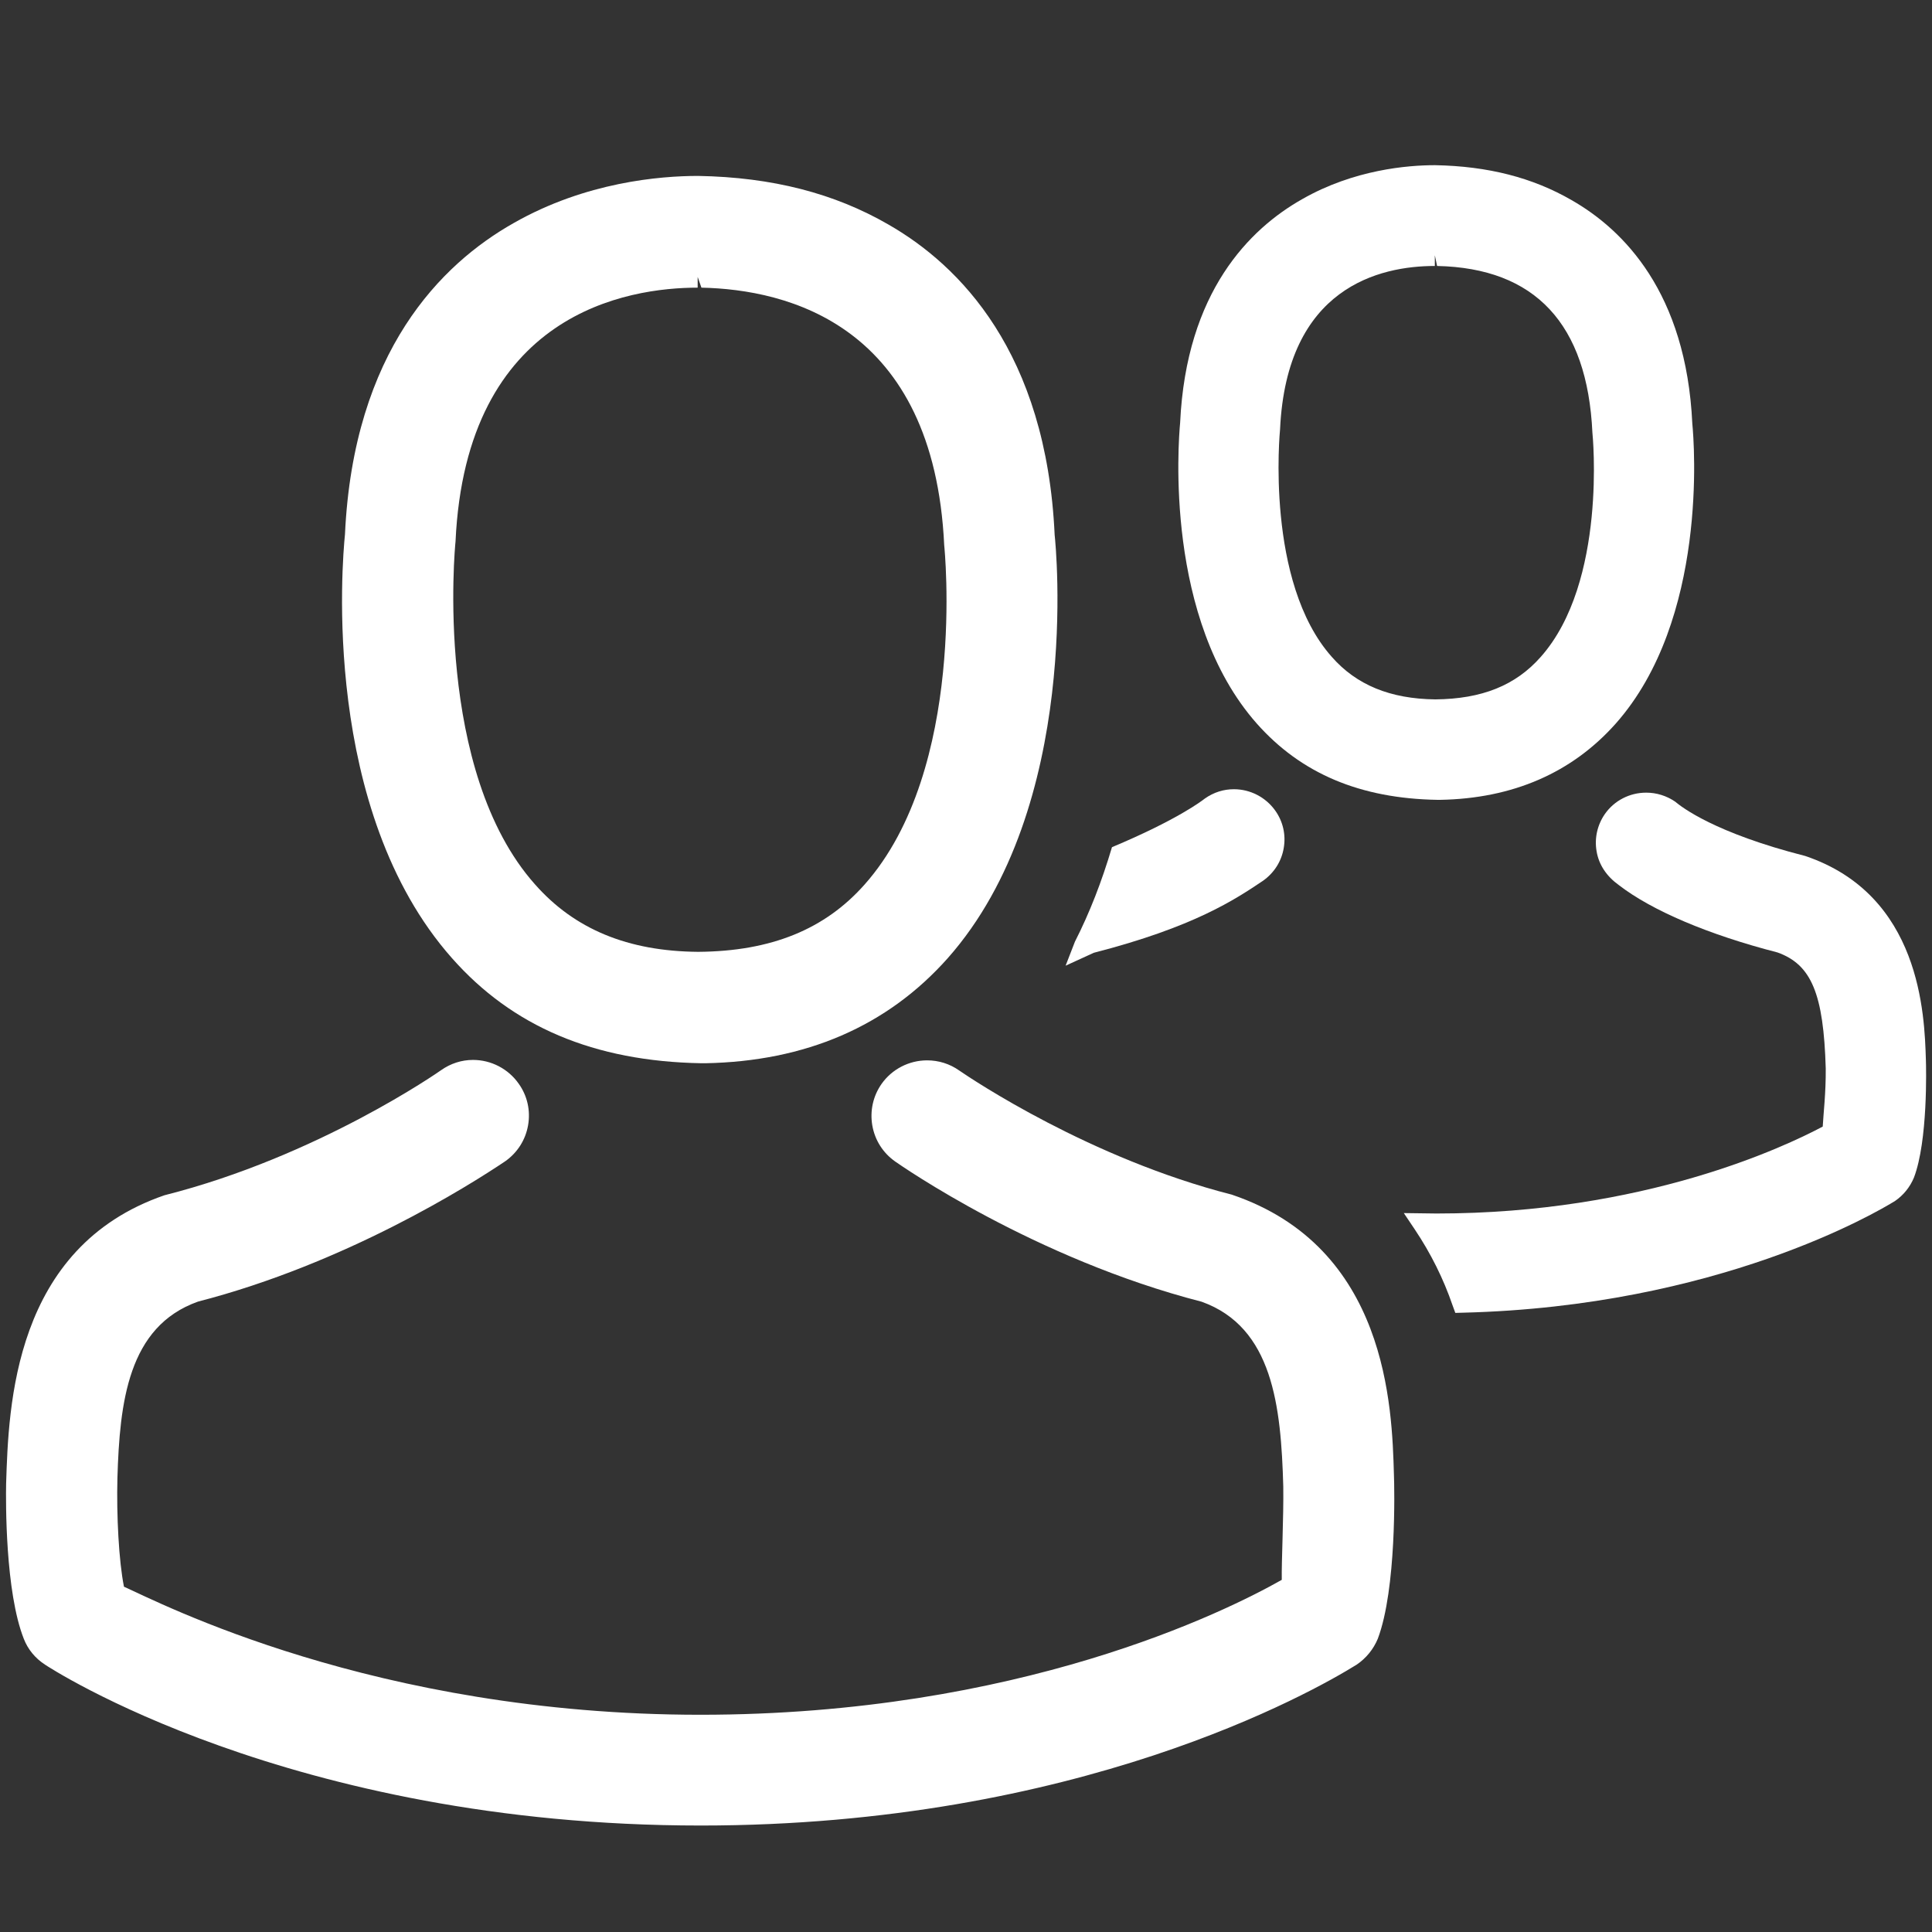 <?xml version="1.0" encoding="utf-8"?>
<!-- Generator: Adobe Illustrator 16.0.0, SVG Export Plug-In . SVG Version: 6.00 Build 0)  -->
<!DOCTYPE svg PUBLIC "-//W3C//DTD SVG 1.1//EN" "http://www.w3.org/Graphics/SVG/1.1/DTD/svg11.dtd">
<svg version="1.1" id="Layer_1" xmlns="http://www.w3.org/2000/svg" xmlns:xlink="http://www.w3.org/1999/xlink" x="0px" y="0px"
	 width="18px" height="18px" viewBox="0 0 18 18" enable-background="new 0 0 18 18" xml:space="preserve">
<rect x="0" y="0" width="18" height="18" fill="#333333" stroke="none"/>
<path fill="#FFFFFF" d="M6.537,9.906C5.53,9.889,4.771,9.561,4.211,8.927C2.99,7.548,3.188,5.237,3.214,4.979
	c0.079-1.708,0.899-2.521,1.572-2.901C5.456,1.696,6.15,1.639,6.504,1.639c0.695,0.012,1.272,0.164,1.77,0.451
	c0.665,0.38,1.474,1.192,1.552,2.894c0.011,0.097,0.255,2.53-0.996,3.943C8.267,9.561,7.506,9.889,6.57,9.906H6.568H6.537z
	 M6.5,2.68c-0.646,0-2.158,0.23-2.256,2.366C4.238,5.099,4.041,7.18,4.985,8.24c0.368,0.417,0.865,0.623,1.52,0.628
	C7.188,8.863,7.687,8.657,8.056,8.24C9.012,7.163,8.799,5.1,8.797,5.08C8.7,3.027,7.338,2.697,6.535,2.68L6.5,2.58V2.68z"/>
<path fill="#FFFFFF" d="M6.47,9.807c0.014,0,0.031,0,0.05,0c0.005,0,0.012,0,0.018,0c0.01,0,0.021,0,0.031,0
	C7.476,9.789,8.21,9.472,8.755,8.861C9.947,7.514,9.75,5.208,9.727,4.989C9.65,3.336,8.869,2.546,8.224,2.177
	C7.744,1.9,7.181,1.751,6.557,1.739H6.534c-0.002,0-0.009,0-0.012,0H6.504c-0.344,0-1.021,0.056-1.668,0.425
	c-0.651,0.368-1.445,1.16-1.522,2.825c-0.022,0.219-0.22,2.525,0.973,3.872C4.827,9.472,5.561,9.789,6.47,9.807z M4.141,5.066
	c0-0.009,0.003-0.019,0.003-0.025C4.247,2.818,5.824,2.58,6.5,2.58h0.012c0.007,0,0.017,0,0.025,0
	c0.837,0.018,2.259,0.359,2.357,2.461c0,0.009,0,0.018,0.002,0.025C8.9,5.088,9.117,7.195,8.13,8.306
	C7.742,8.746,7.22,8.962,6.534,8.968c-0.005,0-0.009,0-0.014,0l0,0c-0.007,0-0.011,0-0.016,0C5.821,8.962,5.297,8.746,4.91,8.306
	C3.927,7.202,4.138,5.084,4.141,5.066z"/>
<path fill="#FFFFFF" d="M6.529,17.008c-3.839,0-6.086-1.483-6.108-1.498c-0.092-0.059-0.161-0.143-0.199-0.241
	c-0.174-0.44-0.168-1.281-0.165-1.445c0.023-0.722,0.067-2.203,1.475-2.688c1.432-0.362,2.566-1.157,2.577-1.165
	c0.089-0.063,0.192-0.096,0.298-0.096c0.169,0,0.329,0.083,0.426,0.222c0.08,0.112,0.111,0.25,0.087,0.387s-0.1,0.256-0.214,0.336
	c-0.338,0.227-1.487,0.952-2.862,1.307c-0.652,0.232-0.729,0.939-0.75,1.643c-0.009,0.35,0.013,0.774,0.061,1.013
	c0.323,0.143,2.331,1.193,5.37,1.193c2.966,0,4.896-0.962,5.417-1.257c-0.003-0.169,0.018-0.583,0.014-0.87
	c-0.021-0.748-0.097-1.483-0.76-1.721c-1.559-0.401-2.803-1.27-2.855-1.306c-0.114-0.08-0.19-0.199-0.214-0.337
	c-0.023-0.136,0.007-0.273,0.086-0.386c0.097-0.138,0.256-0.22,0.425-0.22c0.107,0,0.21,0.032,0.298,0.094
	c0.122,0.084,1.222,0.821,2.54,1.157c1.45,0.491,1.493,1.976,1.511,2.61c0.005,0.127,0.025,1.062-0.15,1.527
	c-0.041,0.099-0.109,0.182-0.197,0.242C12.226,15.766,10.043,17.008,6.529,17.008z"/>
<path fill="#FFFFFF" d="M12.891,13.83c0-0.005,0-0.007,0-0.009c0-0.024-0.004-0.05-0.004-0.078c-0.018-0.612-0.059-2.05-1.402-2.509
	c-0.012-0.004-0.023-0.006-0.033-0.008c-1.398-0.356-2.561-1.164-2.573-1.172c-0.189-0.133-0.451-0.087-0.584,0.102
	s-0.086,0.45,0.104,0.583c0.053,0.037,1.288,0.896,2.831,1.294c0.723,0.258,0.805,1.029,0.824,1.734c0,0.029,0,0.054,0.002,0.079
	c0.004,0.279-0.016,0.709-0.064,0.958c-0.502,0.284-2.471,1.27-5.466,1.27c-2.982,0-4.962-0.987-5.468-1.273
	c-0.05-0.247-0.072-0.679-0.065-0.959c0-0.022,0.002-0.05,0.002-0.076c0.022-0.707,0.103-1.479,0.825-1.736
	c1.544-0.398,2.778-1.259,2.83-1.292c0.19-0.133,0.236-0.395,0.103-0.583c-0.133-0.189-0.394-0.236-0.583-0.104
	C4.157,10.061,3,10.867,1.596,11.223c-0.012,0.004-0.021,0.006-0.031,0.008c-1.345,0.463-1.386,1.9-1.404,2.51
	c0,0.027,0,0.052-0.004,0.079c0,0.002,0,0.004,0,0.006c-0.003,0.164-0.006,0.99,0.158,1.407c0.031,0.08,0.087,0.146,0.161,0.194
	c0.093,0.063,2.322,1.481,6.052,1.481c3.729,0,5.958-1.423,6.053-1.481c0.07-0.048,0.127-0.114,0.16-0.194
	C12.898,14.819,12.895,13.991,12.891,13.83z"/>
<path fill="#FFFFFF" d="M13.394,7.452c-0.722-0.012-1.272-0.245-1.685-0.711c-0.861-0.974-0.731-2.617-0.714-2.802
	c0.057-1.222,0.649-1.808,1.138-2.084c0.482-0.275,0.982-0.316,1.237-0.316c0.494,0.009,0.91,0.116,1.273,0.326
	c0.481,0.275,1.067,0.859,1.124,2.083c0.018,0.182,0.146,1.823-0.713,2.793c-0.408,0.459-0.959,0.699-1.637,0.711h-0.002H13.394z
	 M13.368,2.478c-0.513,0-1.381,0.198-1.442,1.522c-0.002,0.02-0.139,1.422,0.482,2.12c0.23,0.262,0.545,0.391,0.964,0.396
	c0.435-0.004,0.748-0.13,0.982-0.395c0.621-0.698,0.484-2.076,0.482-2.09c-0.047-1.014-0.534-1.534-1.447-1.553l-0.021-0.1V2.478z"
	/>
<path fill="#FFFFFF" d="M13.394,7.352c-0.69-0.012-1.217-0.233-1.609-0.678c-0.855-0.966-0.696-2.654-0.689-2.726
	c0.055-1.182,0.621-1.743,1.087-2.007c0.464-0.264,0.943-0.303,1.188-0.303c0.475,0.009,0.875,0.111,1.224,0.312
	c0.46,0.263,1.02,0.823,1.074,2.001c0.002,0.024,0.183,1.738-0.688,2.722c-0.389,0.438-0.915,0.666-1.563,0.678H13.394z
	 M13.368,2.378c-0.441,0-1.475,0.158-1.542,1.618c-0.001,0.009-0.146,1.457,0.508,2.191c0.249,0.284,0.589,0.424,1.037,0.429
	c0.468-0.005,0.804-0.141,1.059-0.429c0.652-0.734,0.509-2.155,0.507-2.168c-0.062-1.329-0.874-1.626-1.545-1.641H13.368z"/>
<g>
	<path fill="#FFFFFF" d="M10.015,8.773c0.137-0.269,0.249-0.557,0.345-0.88c0.611-0.256,0.841-0.434,0.865-0.453
		c0.084-0.059,0.176-0.087,0.271-0.087c0.152,0,0.296,0.074,0.385,0.199c0.072,0.101,0.101,0.225,0.079,0.35
		c-0.021,0.124-0.09,0.231-0.193,0.304c-0.258,0.173-0.64,0.43-1.577,0.671l-0.262,0.12L10.015,8.773z"/>
	<path fill="#FFFFFF" d="M10.104,8.818c0.023-0.011,0.035-0.031,0.061-0.04c0.926-0.238,1.301-0.492,1.545-0.656
		c0.081-0.057,0.136-0.142,0.152-0.238c0.017-0.098-0.005-0.195-0.062-0.275c-0.07-0.098-0.184-0.157-0.304-0.157
		c-0.076,0-0.148,0.023-0.209,0.065c-0.051,0.041-0.296,0.218-0.832,0.404C10.366,8.223,10.253,8.524,10.104,8.818z"/>
	<path fill="#FFFFFF" d="M13.533,12.161c-0.085-0.248-0.203-0.484-0.35-0.704l-0.104-0.155l0.305,0.004
		c1.931,0,3.241-0.62,3.598-0.81c0.006-0.117,0.03-0.313,0.028-0.541c-0.02-0.695-0.133-0.968-0.449-1.081
		c-0.644-0.166-1.171-0.39-1.479-0.628c-0.114-0.082-0.186-0.189-0.207-0.315c-0.021-0.122,0.007-0.246,0.078-0.348
		c0.087-0.124,0.23-0.198,0.384-0.198c0.097,0,0.189,0.029,0.269,0.083c0.062,0.052,0.369,0.292,1.213,0.507
		c1.076,0.363,1.111,1.477,1.124,1.896c0.003,0.078,0.019,0.758-0.111,1.1c-0.038,0.091-0.099,0.165-0.176,0.218
		c-0.166,0.103-1.653,0.982-4.024,1.041l-0.073,0.002L13.533,12.161z"/>
	<path fill="#FFFFFF" d="M17.843,9.875c-0.013-0.4-0.045-1.464-1.049-1.804c-0.835-0.213-1.168-0.455-1.245-0.521
		c-0.063-0.043-0.136-0.066-0.212-0.066c-0.12,0-0.233,0.058-0.302,0.155c-0.057,0.081-0.078,0.178-0.062,0.274
		c0.017,0.098,0.071,0.183,0.17,0.253c0.297,0.23,0.809,0.447,1.45,0.613c0.408,0.146,0.498,0.54,0.516,1.174
		c0.002,0.16-0.007,0.391-0.081,0.63c-0.362,0.193-1.695,0.821-3.645,0.821c-0.041,0-0.077-0.004-0.117-0.004
		c0.158,0.236,0.276,0.48,0.361,0.728c2.268-0.057,3.704-0.859,3.971-1.024c0.062-0.042,0.109-0.101,0.139-0.17
		C17.839,10.667,17.851,10.144,17.843,9.875z"/>
</g>
</svg>
